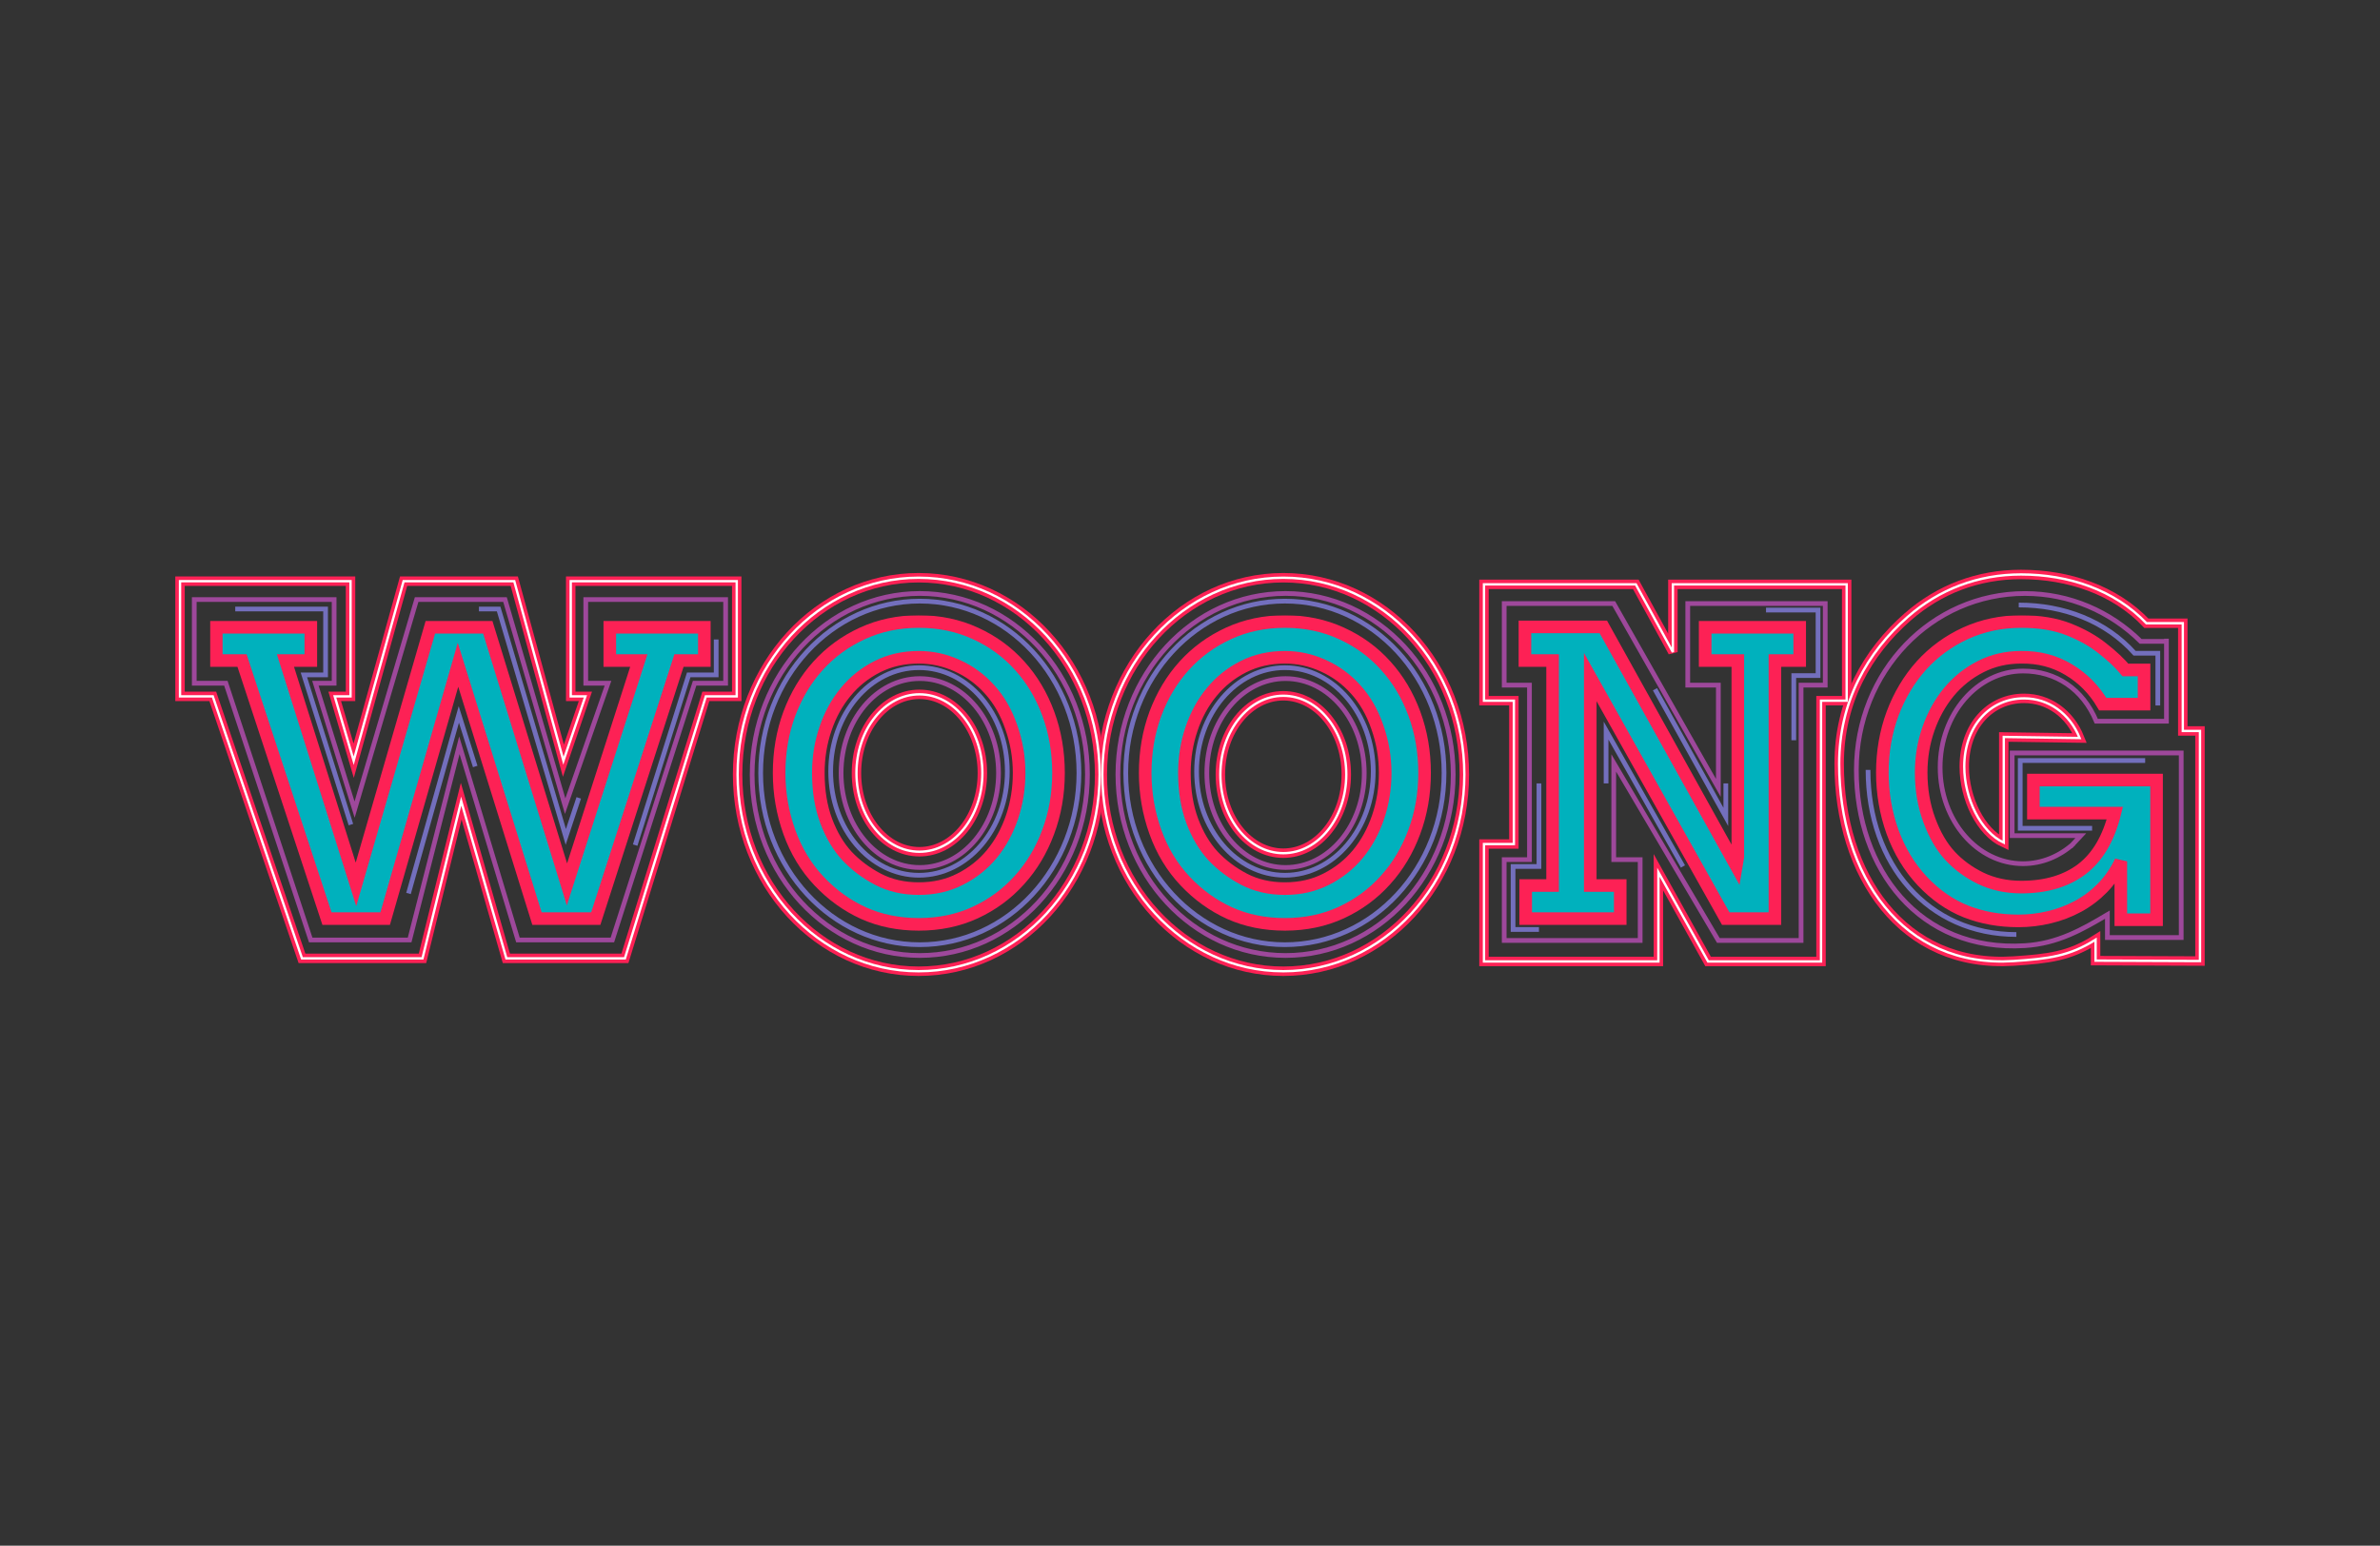 <svg width="1512" height="982" viewBox="0 0 1512 982" fill="none" xmlns="http://www.w3.org/2000/svg">
<rect x="0" y="0" width="1512" height="982" fill="#333333" stroke="none"/>
<g id="main-logo">
<g id="WOONG">
<mask id="path-1-outside-1_1_2" maskUnits="userSpaceOnUse" x="133.404" y="390.869" width="1241" height="201" fill="black">
<rect fill="white" x="133.404" y="390.869" width="1241" height="201"/>
<path d="M387.404 398.531H447.463V419.649H431.349L378.493 583.59H341.139L290.969 422.335L244.704 583.59H207.717L153.761 419.649H137.404V398.531H197.463V419.649H181.349L226.149 561.861L273.39 398.531H309.889L360.182 561.861L405.837 419.649H387.404V398.531Z"/>
<path d="M583.718 587.252C570.941 587.252 559.263 584.892 548.683 580.172C538.104 575.37 528.664 568.575 520.363 559.786C512.062 550.997 505.755 540.58 501.442 528.536C497.129 516.492 494.972 504 494.972 491.06C494.972 477.714 497.129 465.181 501.442 453.463C505.837 441.744 511.94 431.571 519.753 422.945C527.647 414.237 537.005 407.401 547.829 402.437C558.734 397.392 570.697 394.869 583.718 394.869C596.82 394.869 608.823 397.392 619.728 402.437C630.633 407.401 639.992 414.237 647.804 422.945C655.617 431.571 661.68 441.744 665.993 453.463C670.306 465.181 672.463 477.714 672.463 491.06C672.463 504.407 670.265 516.939 665.871 528.658C661.558 540.295 655.454 550.468 647.56 559.176C639.748 567.883 630.389 574.76 619.484 579.805C608.661 584.77 596.738 587.252 583.718 587.252ZM583.718 564.547C593.402 564.547 602.15 562.553 609.963 558.565C617.857 554.578 624.57 549.247 630.104 542.574C635.638 535.819 639.911 528.007 642.922 519.136C645.933 510.266 647.438 500.907 647.438 491.06C647.438 480.969 645.77 471.244 642.433 461.885C639.178 452.445 634.58 444.47 628.639 437.96C622.78 431.449 615.944 426.444 608.132 422.945C600.319 419.364 592.181 417.574 583.718 417.574C574.033 417.574 565.244 419.568 557.35 423.555C549.456 427.543 542.743 432.914 537.209 439.669C531.675 446.342 527.402 454.154 524.391 463.106C521.38 471.977 519.875 481.295 519.875 491.06C519.875 502.454 521.543 512.626 524.88 521.578C528.216 530.448 532.611 537.854 538.063 543.795C543.597 549.654 550.148 554.578 557.717 558.565C565.366 562.553 574.033 564.547 583.718 564.547Z"/>
<path d="M816.286 587.252C803.509 587.252 791.831 584.892 781.252 580.172C770.672 575.37 761.232 568.575 752.931 559.786C744.631 550.997 738.324 540.58 734.01 528.536C729.697 516.492 727.541 504 727.541 491.06C727.541 477.714 729.697 465.181 734.01 453.463C738.405 441.744 744.509 431.571 752.321 422.945C760.215 414.237 769.574 407.401 780.397 402.437C791.302 397.392 803.265 394.869 816.286 394.869C829.388 394.869 841.392 397.392 852.297 402.437C863.202 407.401 872.56 414.237 880.373 422.945C888.185 431.571 894.248 441.744 898.561 453.463C902.874 465.181 905.031 477.714 905.031 491.06C905.031 504.407 902.834 516.939 898.439 528.658C894.126 540.295 888.023 550.468 880.129 559.176C872.316 567.883 862.957 574.76 852.052 579.805C841.229 584.77 829.307 587.252 816.286 587.252ZM816.286 564.547C825.97 564.547 834.719 562.553 842.531 558.565C850.425 554.578 857.139 549.247 862.673 542.574C868.206 535.819 872.479 528.007 875.49 519.136C878.501 510.266 880.007 500.907 880.007 491.06C880.007 480.969 878.338 471.244 875.002 461.885C871.747 452.445 867.149 444.47 861.208 437.96C855.348 431.449 848.512 426.444 840.7 422.945C832.887 419.364 824.749 417.574 816.286 417.574C806.602 417.574 797.813 419.568 789.919 423.555C782.025 427.543 775.311 432.914 769.777 439.669C764.243 446.342 759.971 454.154 756.96 463.106C753.949 471.977 752.443 481.295 752.443 491.06C752.443 502.454 754.111 512.626 757.448 521.578C760.785 530.448 765.179 537.854 770.632 543.795C776.165 549.654 782.717 554.578 790.285 558.565C797.935 562.553 806.602 564.547 816.286 564.547Z"/>
<path d="M1083.28 398.531H1143.34V419.649H1127.59V583.59H1096.34L1010.28 430.147V562.594H1029.32V583.59H969.264V562.594H986.354V419.649H968.776V398.287H1018.58L1103.05 550.264L1104.03 544.405V419.649H1083.28V398.531Z"/>
<path d="M1347.34 584.322V547.213C1344.25 553.642 1340.38 559.257 1335.74 564.058C1331.11 568.778 1325.94 572.685 1320.24 575.777C1314.54 578.87 1308.44 581.189 1301.93 582.735C1295.5 584.281 1288.95 585.054 1282.28 585.054C1270.23 585.054 1259.12 583.061 1248.95 579.073C1238.78 575.004 1229.54 568.575 1221.24 559.786C1213.02 550.997 1206.72 540.58 1202.32 528.536C1198.01 516.492 1195.85 503.918 1195.85 490.816C1195.85 477.633 1198.01 465.181 1202.32 453.463C1206.72 441.744 1212.82 431.531 1220.63 422.823C1228.53 414.115 1237.88 407.279 1248.71 402.315C1259.61 397.351 1271.41 394.869 1284.11 394.869C1295.83 394.869 1305.88 396.537 1314.26 399.874C1322.72 403.21 1329.93 407.279 1335.87 412.081C1341.89 416.801 1346.69 421.317 1350.27 425.631H1362.11V447.359H1335.87C1330.41 438.082 1323.17 430.758 1314.14 425.386C1305.19 420.015 1295.14 417.411 1283.99 417.574C1274.63 417.574 1266.04 419.568 1258.23 423.555C1250.42 427.543 1243.7 432.914 1238.09 439.669C1232.55 446.423 1228.24 454.195 1225.15 462.984C1222.06 471.773 1220.51 481.051 1220.51 490.816C1220.51 501.64 1222.22 511.69 1225.64 520.968C1229.05 530.245 1233.41 537.773 1238.7 543.551C1243.99 549.329 1250.5 554.13 1258.23 557.955C1266.04 561.698 1274.67 563.57 1284.11 563.57C1299.73 563.57 1312.55 559.786 1322.56 552.218C1332.57 544.568 1339.57 532.686 1343.56 516.573H1291.8V495.577H1370.05V584.322H1347.34Z"/>
</mask>
<path d="M387.404 398.531H447.463V419.649H431.349L378.493 583.59H341.139L290.969 422.335L244.704 583.59H207.717L153.761 419.649H137.404V398.531H197.463V419.649H181.349L226.149 561.861L273.39 398.531H309.889L360.182 561.861L405.837 419.649H387.404V398.531Z" fill="#00B1BD"/>
<path d="M583.718 587.252C570.941 587.252 559.263 584.892 548.683 580.172C538.104 575.37 528.664 568.575 520.363 559.786C512.062 550.997 505.755 540.58 501.442 528.536C497.129 516.492 494.972 504 494.972 491.06C494.972 477.714 497.129 465.181 501.442 453.463C505.837 441.744 511.94 431.571 519.753 422.945C527.647 414.237 537.005 407.401 547.829 402.437C558.734 397.392 570.697 394.869 583.718 394.869C596.82 394.869 608.823 397.392 619.728 402.437C630.633 407.401 639.992 414.237 647.804 422.945C655.617 431.571 661.68 441.744 665.993 453.463C670.306 465.181 672.463 477.714 672.463 491.06C672.463 504.407 670.265 516.939 665.871 528.658C661.558 540.295 655.454 550.468 647.56 559.176C639.748 567.883 630.389 574.76 619.484 579.805C608.661 584.77 596.738 587.252 583.718 587.252ZM583.718 564.547C593.402 564.547 602.15 562.553 609.963 558.565C617.857 554.578 624.57 549.247 630.104 542.574C635.638 535.819 639.911 528.007 642.922 519.136C645.933 510.266 647.438 500.907 647.438 491.06C647.438 480.969 645.77 471.244 642.433 461.885C639.178 452.445 634.58 444.47 628.639 437.96C622.78 431.449 615.944 426.444 608.132 422.945C600.319 419.364 592.181 417.574 583.718 417.574C574.033 417.574 565.244 419.568 557.35 423.555C549.456 427.543 542.743 432.914 537.209 439.669C531.675 446.342 527.402 454.154 524.391 463.106C521.38 471.977 519.875 481.295 519.875 491.06C519.875 502.454 521.543 512.626 524.88 521.578C528.216 530.448 532.611 537.854 538.063 543.795C543.597 549.654 550.148 554.578 557.717 558.565C565.366 562.553 574.033 564.547 583.718 564.547Z" fill="#00B1BD"/>
<path d="M816.286 587.252C803.509 587.252 791.831 584.892 781.252 580.172C770.672 575.37 761.232 568.575 752.931 559.786C744.631 550.997 738.324 540.58 734.01 528.536C729.697 516.492 727.541 504 727.541 491.06C727.541 477.714 729.697 465.181 734.01 453.463C738.405 441.744 744.509 431.571 752.321 422.945C760.215 414.237 769.574 407.401 780.397 402.437C791.302 397.392 803.265 394.869 816.286 394.869C829.388 394.869 841.392 397.392 852.297 402.437C863.202 407.401 872.56 414.237 880.373 422.945C888.185 431.571 894.248 441.744 898.561 453.463C902.874 465.181 905.031 477.714 905.031 491.06C905.031 504.407 902.834 516.939 898.439 528.658C894.126 540.295 888.023 550.468 880.129 559.176C872.316 567.883 862.957 574.76 852.052 579.805C841.229 584.77 829.307 587.252 816.286 587.252ZM816.286 564.547C825.97 564.547 834.719 562.553 842.531 558.565C850.425 554.578 857.139 549.247 862.673 542.574C868.206 535.819 872.479 528.007 875.49 519.136C878.501 510.266 880.007 500.907 880.007 491.06C880.007 480.969 878.338 471.244 875.002 461.885C871.747 452.445 867.149 444.47 861.208 437.96C855.348 431.449 848.512 426.444 840.7 422.945C832.887 419.364 824.749 417.574 816.286 417.574C806.602 417.574 797.813 419.568 789.919 423.555C782.025 427.543 775.311 432.914 769.777 439.669C764.243 446.342 759.971 454.154 756.96 463.106C753.949 471.977 752.443 481.295 752.443 491.06C752.443 502.454 754.111 512.626 757.448 521.578C760.785 530.448 765.179 537.854 770.632 543.795C776.165 549.654 782.717 554.578 790.285 558.565C797.935 562.553 806.602 564.547 816.286 564.547Z" fill="#00B1BD"/>
<path d="M1083.28 398.531H1143.34V419.649H1127.59V583.59H1096.34L1010.28 430.147V562.594H1029.32V583.59H969.264V562.594H986.354V419.649H968.776V398.287H1018.58L1103.05 550.264L1104.03 544.405V419.649H1083.28V398.531Z" fill="#00B1BD"/>
<path d="M1347.34 584.322V547.213C1344.25 553.642 1340.38 559.257 1335.74 564.058C1331.11 568.778 1325.94 572.685 1320.24 575.777C1314.54 578.87 1308.44 581.189 1301.93 582.735C1295.5 584.281 1288.95 585.054 1282.28 585.054C1270.23 585.054 1259.12 583.061 1248.95 579.073C1238.78 575.004 1229.54 568.575 1221.24 559.786C1213.02 550.997 1206.72 540.58 1202.32 528.536C1198.01 516.492 1195.85 503.918 1195.85 490.816C1195.85 477.633 1198.01 465.181 1202.32 453.463C1206.72 441.744 1212.82 431.531 1220.63 422.823C1228.53 414.115 1237.88 407.279 1248.71 402.315C1259.61 397.351 1271.41 394.869 1284.11 394.869C1295.83 394.869 1305.88 396.537 1314.26 399.874C1322.72 403.21 1329.93 407.279 1335.87 412.081C1341.89 416.801 1346.69 421.317 1350.27 425.631H1362.11V447.359H1335.87C1330.41 438.082 1323.17 430.758 1314.14 425.386C1305.19 420.015 1295.14 417.411 1283.99 417.574C1274.63 417.574 1266.04 419.568 1258.23 423.555C1250.42 427.543 1243.7 432.914 1238.09 439.669C1232.55 446.423 1228.24 454.195 1225.15 462.984C1222.06 471.773 1220.51 481.051 1220.51 490.816C1220.51 501.64 1222.22 511.69 1225.64 520.968C1229.05 530.245 1233.41 537.773 1238.7 543.551C1243.99 549.329 1250.5 554.13 1258.23 557.955C1266.04 561.698 1274.67 563.57 1284.11 563.57C1299.73 563.57 1312.55 559.786 1322.56 552.218C1332.57 544.568 1339.57 532.686 1343.56 516.573H1291.8V495.577H1370.05V584.322H1347.34Z" fill="#00B1BD"/>
<path d="M387.404 398.531H447.463V419.649H431.349L378.493 583.59H341.139L290.969 422.335L244.704 583.59H207.717L153.761 419.649H137.404V398.531H197.463V419.649H181.349L226.149 561.861L273.39 398.531H309.889L360.182 561.861L405.837 419.649H387.404V398.531Z" stroke="#FD2155" stroke-width="8" mask="url(#path-1-outside-1_1_2)"/>
<path d="M583.718 587.252C570.941 587.252 559.263 584.892 548.683 580.172C538.104 575.37 528.664 568.575 520.363 559.786C512.062 550.997 505.755 540.58 501.442 528.536C497.129 516.492 494.972 504 494.972 491.06C494.972 477.714 497.129 465.181 501.442 453.463C505.837 441.744 511.94 431.571 519.753 422.945C527.647 414.237 537.005 407.401 547.829 402.437C558.734 397.392 570.697 394.869 583.718 394.869C596.82 394.869 608.823 397.392 619.728 402.437C630.633 407.401 639.992 414.237 647.804 422.945C655.617 431.571 661.68 441.744 665.993 453.463C670.306 465.181 672.463 477.714 672.463 491.06C672.463 504.407 670.265 516.939 665.871 528.658C661.558 540.295 655.454 550.468 647.56 559.176C639.748 567.883 630.389 574.76 619.484 579.805C608.661 584.77 596.738 587.252 583.718 587.252ZM583.718 564.547C593.402 564.547 602.15 562.553 609.963 558.565C617.857 554.578 624.57 549.247 630.104 542.574C635.638 535.819 639.911 528.007 642.922 519.136C645.933 510.266 647.438 500.907 647.438 491.06C647.438 480.969 645.77 471.244 642.433 461.885C639.178 452.445 634.58 444.47 628.639 437.96C622.78 431.449 615.944 426.444 608.132 422.945C600.319 419.364 592.181 417.574 583.718 417.574C574.033 417.574 565.244 419.568 557.35 423.555C549.456 427.543 542.743 432.914 537.209 439.669C531.675 446.342 527.402 454.154 524.391 463.106C521.38 471.977 519.875 481.295 519.875 491.06C519.875 502.454 521.543 512.626 524.88 521.578C528.216 530.448 532.611 537.854 538.063 543.795C543.597 549.654 550.148 554.578 557.717 558.565C565.366 562.553 574.033 564.547 583.718 564.547Z" stroke="#FD2155" stroke-width="8" mask="url(#path-1-outside-1_1_2)"/>
<path d="M816.286 587.252C803.509 587.252 791.831 584.892 781.252 580.172C770.672 575.37 761.232 568.575 752.931 559.786C744.631 550.997 738.324 540.58 734.01 528.536C729.697 516.492 727.541 504 727.541 491.06C727.541 477.714 729.697 465.181 734.01 453.463C738.405 441.744 744.509 431.571 752.321 422.945C760.215 414.237 769.574 407.401 780.397 402.437C791.302 397.392 803.265 394.869 816.286 394.869C829.388 394.869 841.392 397.392 852.297 402.437C863.202 407.401 872.56 414.237 880.373 422.945C888.185 431.571 894.248 441.744 898.561 453.463C902.874 465.181 905.031 477.714 905.031 491.06C905.031 504.407 902.834 516.939 898.439 528.658C894.126 540.295 888.023 550.468 880.129 559.176C872.316 567.883 862.957 574.76 852.052 579.805C841.229 584.77 829.307 587.252 816.286 587.252ZM816.286 564.547C825.97 564.547 834.719 562.553 842.531 558.565C850.425 554.578 857.139 549.247 862.673 542.574C868.206 535.819 872.479 528.007 875.49 519.136C878.501 510.266 880.007 500.907 880.007 491.06C880.007 480.969 878.338 471.244 875.002 461.885C871.747 452.445 867.149 444.47 861.208 437.96C855.348 431.449 848.512 426.444 840.7 422.945C832.887 419.364 824.749 417.574 816.286 417.574C806.602 417.574 797.813 419.568 789.919 423.555C782.025 427.543 775.311 432.914 769.777 439.669C764.243 446.342 759.971 454.154 756.96 463.106C753.949 471.977 752.443 481.295 752.443 491.06C752.443 502.454 754.111 512.626 757.448 521.578C760.785 530.448 765.179 537.854 770.632 543.795C776.165 549.654 782.717 554.578 790.285 558.565C797.935 562.553 806.602 564.547 816.286 564.547Z" stroke="#FD2155" stroke-width="8" mask="url(#path-1-outside-1_1_2)"/>
<path d="M1083.28 398.531H1143.34V419.649H1127.59V583.59H1096.34L1010.28 430.147V562.594H1029.32V583.59H969.264V562.594H986.354V419.649H968.776V398.287H1018.58L1103.05 550.264L1104.03 544.405V419.649H1083.28V398.531Z" stroke="#FD2155" stroke-width="8" mask="url(#path-1-outside-1_1_2)"/>
<path d="M1347.34 584.322V547.213C1344.25 553.642 1340.38 559.257 1335.74 564.058C1331.11 568.778 1325.94 572.685 1320.24 575.777C1314.54 578.87 1308.44 581.189 1301.93 582.735C1295.5 584.281 1288.95 585.054 1282.28 585.054C1270.23 585.054 1259.12 583.061 1248.95 579.073C1238.78 575.004 1229.54 568.575 1221.24 559.786C1213.02 550.997 1206.72 540.58 1202.32 528.536C1198.01 516.492 1195.85 503.918 1195.85 490.816C1195.85 477.633 1198.01 465.181 1202.32 453.463C1206.72 441.744 1212.82 431.531 1220.63 422.823C1228.53 414.115 1237.88 407.279 1248.71 402.315C1259.61 397.351 1271.41 394.869 1284.11 394.869C1295.83 394.869 1305.88 396.537 1314.26 399.874C1322.72 403.21 1329.93 407.279 1335.87 412.081C1341.89 416.801 1346.69 421.317 1350.27 425.631H1362.11V447.359H1335.87C1330.41 438.082 1323.17 430.758 1314.14 425.386C1305.19 420.015 1295.14 417.411 1283.99 417.574C1274.63 417.574 1266.04 419.568 1258.23 423.555C1250.42 427.543 1243.7 432.914 1238.09 439.669C1232.55 446.423 1228.24 454.195 1225.15 462.984C1222.06 471.773 1220.51 481.051 1220.51 490.816C1220.51 501.64 1222.22 511.69 1225.64 520.968C1229.05 530.245 1233.41 537.773 1238.7 543.551C1243.99 549.329 1250.5 554.13 1258.23 557.955C1266.04 561.698 1274.67 563.57 1284.11 563.57C1299.73 563.57 1312.55 559.786 1322.56 552.218C1332.57 544.568 1339.57 532.686 1343.56 516.573H1291.8V495.577H1370.05V584.322H1347.34Z" stroke="#FD2155" stroke-width="8" mask="url(#path-1-outside-1_1_2)"/>
</g>
<g id="layer-1">
<path id="Vector" d="M149.448 386.901H206.845V428.767H193.059L222.928 523.888M304.264 386.901H316.775L359.448 531.7L367.679 506.901M454.989 406.25V428.767H437.527L403.522 536.901M301.904 486.958L291.494 453.869L259.521 567.633M1121.94 387.572H1154.99V429.199H1139.57V470.312M1096.4 497.694V519.001L1051.39 437.901M977.688 497.694V550.481H961.243V590.504H977.688M1020.34 497.694V464.145L1069.16 550.481M1282.49 384.367C1311.01 384.367 1337.72 394.506 1356.1 415.009H1370.85V448.194M1280.98 593.709C1225.14 593.709 1186.75 549.41 1186.75 489.136M1329.11 526.218H1283.44V483.168H1362.81M685.438 491.038C685.438 551.313 640.176 600.176 584.342 600.176C528.508 600.176 483.246 551.313 483.246 491.038C483.246 430.763 528.508 381.901 584.342 381.901C640.176 381.901 685.438 430.763 685.438 491.038ZM639.945 490.119C639.945 526.538 614.824 556.061 583.836 556.061C552.848 556.061 527.727 526.538 527.727 490.119C527.727 453.7 552.848 424.177 583.836 424.177C614.824 424.177 639.945 453.7 639.945 490.119ZM917.39 491.038C917.39 551.313 872.128 600.176 816.294 600.176C760.461 600.176 715.199 551.313 715.199 491.038C715.199 430.763 760.461 381.901 816.294 381.901C872.128 381.901 917.39 430.763 917.39 491.038ZM872.403 490.119C872.403 526.538 847.282 556.061 816.294 556.061C785.306 556.061 760.186 526.538 760.186 490.119C760.186 453.7 785.306 424.177 816.294 424.177C847.282 424.177 872.403 453.7 872.403 490.119Z" stroke="#736FBD" stroke-width="3"/>
</g>
<g id="layer-2">
<path id="Vector_2" d="M1317.26 536.08C1308.38 544.003 1297.27 548.713 1285.21 548.713C1256.13 548.713 1232.55 521.311 1232.55 487.51C1232.55 453.708 1256.13 426.306 1285.21 426.306C1306.07 426.306 1323.25 437.752 1331.77 458.2H1376.33V405.796M1376.33 407.479H1359.97C1340.79 388.557 1314.9 377.06 1286.41 377.06C1227.28 377.06 1179.34 426.581 1179.34 489.227C1179.34 551.873 1219.21 605.002 1286.41 600.781C1307.35 599.465 1323.05 590.462 1338.81 581.082V595.622H1385.71V478.368H1278.31V530.897H1321.92L1315.36 537.933M212.27 380.902V434.067H200.373L225.282 514.371L264.69 380.902L320.829 380.902L359.04 512.14L386.262 434.067H372.134V380.902H460.989V434.067H441.285L389.04 597.174H329.04L291.83 473.475L260.229 597.174H197.398L143.491 434.067H123.415V380.902H212.27ZM634.342 491.119C634.342 524.256 611.956 551.119 584.342 551.119C556.728 551.119 534.342 524.256 534.342 491.119C534.342 457.982 556.728 431.119 584.342 431.119C611.956 431.119 634.342 457.982 634.342 491.119ZM690.842 492.038C690.842 555.551 643.16 607.038 584.342 607.038C525.524 607.038 477.842 555.551 477.842 492.038C477.842 428.525 525.524 377.038 584.342 377.038C643.16 377.038 690.842 428.525 690.842 492.038ZM923.199 492.038C923.199 555.551 875.517 607.038 816.699 607.038C757.881 607.038 710.199 555.551 710.199 492.038C710.199 428.525 757.881 377.038 816.699 377.038C875.517 377.038 923.199 428.525 923.199 492.038ZM866.699 491.119C866.699 524.256 844.313 551.119 816.699 551.119C789.085 551.119 766.699 524.256 766.699 491.119C766.699 457.982 789.085 431.119 816.699 431.119C844.313 431.119 866.699 457.982 866.699 491.119ZM1159.56 383.453V435.28H1144.21V597.481H1091.66L1025.2 484.708V546.133H1041.99V597.481H955.612V546.133H971.658V435.28H955.612V383.453H1025.2L1091.66 500.544V435.28H1072.22V383.453H1159.56Z" stroke="#9E489B" stroke-width="3"/>
</g>
<g id="layer-3">
<g id="Vector_3">
<path d="M624.1 491.119C624.1 518.733 606.191 541.119 584.1 541.119C562.009 541.119 544.1 518.733 544.1 491.119C544.1 463.505 562.009 441.119 584.1 441.119C606.191 441.119 624.1 463.505 624.1 491.119Z" stroke="#FD2155" stroke-width="6"/>
<path d="M698.594 492.038C698.594 561.074 647.107 617.038 583.594 617.038C520.081 617.038 468.594 561.074 468.594 492.038C468.594 423.003 520.081 367.038 583.594 367.038C647.107 367.038 698.594 423.003 698.594 492.038Z" stroke="#FD2155" stroke-width="6"/>
<path d="M855.294 492.038C855.294 519.652 837.386 542.038 815.294 542.038C793.203 542.038 775.294 519.652 775.294 492.038C775.294 464.424 793.203 442.038 815.294 442.038C837.386 442.038 855.294 464.424 855.294 492.038Z" stroke="#FD2155" stroke-width="6"/>
<path d="M930.294 492.038C930.294 561.074 878.807 617.038 815.294 617.038C751.782 617.038 700.294 561.074 700.294 492.038C700.294 423.003 751.782 367.038 815.294 367.038C878.807 367.038 930.294 423.003 930.294 492.038Z" stroke="#FD2155" stroke-width="6"/>
<path d="M222.69 369.233H114.363V442.407H135.168L191.842 608.844H268.41L292.995 508.996L321.691 608.844H397.018L448.41 442.407H468.04V369.233H362.583V442.407H371.909L357.933 483.299L326.713 369.233H256.408L224.69 483.299L212.647 442.407H222.69V369.233Z" stroke="#FD2155" stroke-width="6"/>
<path d="M1173.18 371.249H1062.77V414.261L1039.22 371.249H942.768V445.141H961.745V536.218H942.768V610.828H1053.57V554.153L1085.14 610.828H1156.88V445.141H1173.18V371.249Z" stroke="#FD2155" stroke-width="6"/>
<path d="M1285.9 443.674C1264.41 443.674 1247.88 461.125 1247.88 487.077C1247.88 507.161 1258.31 528.607 1272.98 535.331V468.195L1321.18 468.878C1314.88 453.179 1301.31 443.674 1285.9 443.674Z" stroke="#FD2155" stroke-width="6"/>
<path d="M1168.42 485.289C1168.42 555.64 1208.46 615.303 1279.32 610.563C1301.4 609.086 1314.7 607.519 1331.31 596.985L1331.31 610.299L1397.64 610.563V464.396H1386.72V395.94H1363.59C1343.36 374.691 1314.01 364.962 1283.96 364.962C1256.61 364.962 1232.03 374.346 1211.92 391.94C1186.18 414.461 1168.42 445.795 1168.42 485.289Z" stroke="#FD2155" stroke-width="6"/>
</g>
</g>
<g id="layer-4">
<g id="Vector_4">
<path d="M624.1 491.119C624.1 518.733 606.191 541.119 584.1 541.119C562.009 541.119 544.1 518.733 544.1 491.119C544.1 463.505 562.009 441.119 584.1 441.119C606.191 441.119 624.1 463.505 624.1 491.119Z" stroke="white" stroke-width="1.5"/>
<path d="M698.594 492.038C698.594 561.074 647.107 617.038 583.594 617.038C520.081 617.038 468.594 561.074 468.594 492.038C468.594 423.003 520.081 367.038 583.594 367.038C647.107 367.038 698.594 423.003 698.594 492.038Z" stroke="white" stroke-width="1.5"/>
<path d="M855.294 492.038C855.294 519.652 837.386 542.038 815.294 542.038C793.203 542.038 775.294 519.652 775.294 492.038C775.294 464.424 793.203 442.038 815.294 442.038C837.386 442.038 855.294 464.424 855.294 492.038Z" stroke="white" stroke-width="1.5"/>
<path d="M930.294 492.038C930.294 561.074 878.807 617.038 815.294 617.038C751.782 617.038 700.294 561.074 700.294 492.038C700.294 423.003 751.782 367.038 815.294 367.038C878.807 367.038 930.294 423.003 930.294 492.038Z" stroke="white" stroke-width="1.5"/>
<path d="M222.69 369.233H114.363V442.407H135.168L191.842 608.844H268.41L292.995 508.996L321.691 608.844H397.018L448.41 442.407H468.04V369.233H362.583V442.407H371.909L357.933 483.299L326.713 369.233H256.408L224.69 483.299L212.647 442.407H222.69V369.233Z" stroke="white" stroke-width="1.5"/>
<path d="M1173.18 371.249H1062.77V414.261L1039.22 371.249H942.768V445.141H961.745V536.218H942.768V610.828H1053.57V554.153L1085.14 610.828H1156.88V445.141H1173.18V371.249Z" stroke="white" stroke-width="1.5"/>
<path d="M1285.9 443.674C1264.41 443.674 1247.88 461.125 1247.88 487.077C1247.88 507.161 1258.31 528.607 1272.98 535.331V468.195L1321.18 468.878C1314.88 453.179 1301.31 443.674 1285.9 443.674Z" stroke="white" stroke-width="1.5"/>
<path d="M1168.42 485.289C1168.42 555.64 1208.46 615.303 1279.32 610.563C1301.4 609.086 1314.7 607.519 1331.31 596.985L1331.31 610.299L1397.64 610.563V464.396H1386.72V395.94H1363.59C1343.36 374.691 1314.01 364.962 1283.96 364.962C1256.61 364.962 1232.03 374.346 1211.92 391.94C1186.18 414.461 1168.42 445.795 1168.42 485.289Z" stroke="white" stroke-width="1.5"/>
</g>
</g>
</g>
</svg>
